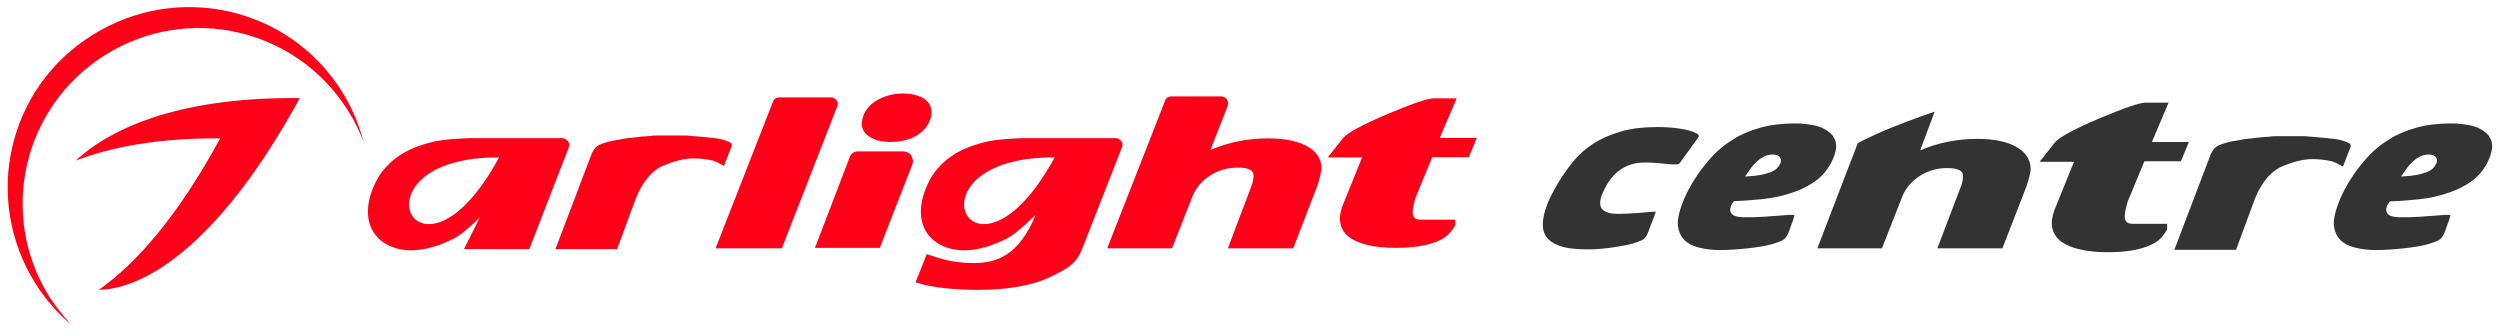 <svg width="211" height="28" viewBox="0 0 211 28" fill="none" xmlns="http://www.w3.org/2000/svg">
<path d="M78.277 8.565C77.889 8.137 77.113 7.893 76.235 7.893C75.806 7.893 75.378 7.934 74.99 8.056C74.398 8.219 73.03 8.727 72.764 10.152C72.601 10.967 73.112 11.557 74.091 11.863C74.439 11.944 74.826 11.985 75.194 11.985C76.48 11.985 77.97 11.476 78.481 10.152C78.787 9.379 78.542 8.87 78.277 8.565Z" fill="#FF0019"/>
<path d="M61.699 12.066C61.495 11.944 61.066 11.761 60.495 11.679H60.454C60.372 11.679 60.291 11.639 60.148 11.639H60.066C59.984 11.639 59.903 11.598 59.801 11.598L57.923 11.435C57.8 11.435 57.718 11.435 57.575 11.435H57.412C57.065 11.435 56.636 11.435 56.248 11.435H56.085C55.922 11.435 55.779 11.435 55.575 11.435H55.493C55.33 11.435 55.105 11.435 54.942 11.476H54.86C54.697 11.476 54.513 11.516 54.35 11.516H54.268C53.88 11.557 53.533 11.598 53.207 11.639H53.166C52.819 11.679 52.492 11.72 52.145 11.801C51.594 11.883 51.124 12.005 50.777 12.148C50.389 12.27 50.144 12.534 49.961 12.921L46.878 21.023H52.084L53.656 16.769C53.962 15.995 54.595 14.672 55.84 14.041C56.943 13.572 57.718 13.369 58.576 13.369C59.005 13.369 59.515 13.41 60.066 13.532C60.148 13.532 60.495 13.654 60.801 13.837L61.107 14L61.781 12.249L61.699 12.066Z" fill="#FF0019"/>
<path d="M76.909 13.125C76.786 12.921 76.521 12.779 76.276 12.779H72.397C72.091 12.779 71.805 12.982 71.723 13.247L68.783 20.921H74.254L77.031 13.796C77.092 13.593 77.031 13.328 76.909 13.125Z" fill="#FF0019"/>
<path d="M107.041 11.679C105.245 11.679 103.632 12.025 102.162 12.656L103.612 8.951C103.693 8.789 103.652 8.565 103.571 8.402C103.448 8.239 103.265 8.137 103.101 8.137H98.875C98.61 8.137 98.406 8.259 98.324 8.524L93.445 20.962H98.916L100.631 16.606C101.182 15.16 102.734 14.143 104.428 14.143C105.327 14.143 105.796 14.346 105.796 14.774C105.796 15.079 105.755 15.364 105.633 15.669L103.632 20.962H109.144L111.186 15.669C111.349 15.16 111.533 14.509 111.533 14.143C111.492 12.616 109.818 11.679 107.041 11.679Z" fill="#FF0019"/>
<path d="M70.621 8.483C70.498 8.32 70.314 8.219 70.151 8.219H65.782C65.517 8.219 65.313 8.341 65.231 8.605L60.393 20.962H65.986L70.641 9.033C70.764 8.829 70.723 8.646 70.621 8.483Z" fill="#FF0019"/>
<path d="M94.649 11.924C94.527 11.761 94.343 11.659 94.18 11.659H86.361C85.075 11.7 84.135 11.781 83.421 11.924C81.155 12.432 79.746 13.287 78.684 14.814C77.623 16.606 77.439 18.275 78.133 19.496C78.725 20.514 79.93 21.125 81.379 21.125C82.543 21.125 83.809 20.738 85.095 20.066C85.442 19.863 85.912 19.517 86.422 19.049L87.402 18.153C85.993 21.552 84.156 22.204 82.155 22.204C80.399 22.204 79.215 21.776 78.48 21.532L78.215 21.451L77.276 23.832L77.582 23.914C78.644 24.26 80.583 24.464 82.543 24.464C85.013 24.464 87.034 24.117 88.484 23.446C90.24 22.631 90.913 22.163 91.383 20.881L94.67 12.494C94.772 12.27 94.772 12.066 94.649 11.924ZM89.015 13.287C82.073 25.99 76.01 13.206 89.015 13.287V13.287Z" fill="#FF0019"/>
<path d="M47.94 11.924C47.817 11.761 47.633 11.659 47.47 11.659H39.692C38.406 11.7 37.467 11.781 36.752 11.924C34.486 12.432 33.077 13.287 32.016 14.814C30.954 16.606 30.77 18.275 31.464 19.496C32.056 20.514 33.261 21.125 34.71 21.125C35.874 21.125 37.14 20.738 38.426 20.066C38.773 19.863 39.243 19.517 39.753 19.049L40.488 18.377L39.161 21.023H44.673L48.001 12.453C48.062 12.27 48.062 12.066 47.94 11.924ZM42.121 13.287C35.241 25.99 29.178 13.206 42.121 13.287V13.287Z" fill="#FF0019"/>
<path d="M122.945 8.3H120.985C120.515 8.3 119.229 8.727 117.106 9.623C115.003 10.519 113.738 11.191 113.35 11.659L112.063 13.287H114.962L113.288 17.42C113.166 17.807 113.084 18.153 113.084 18.438C113.084 19.11 113.39 19.68 113.942 20.066C114.758 20.616 116.044 20.921 117.821 20.921C119.699 20.921 121.107 20.616 122.006 19.985C122.312 19.781 122.557 19.435 122.822 19.008V18.54H119.862C118.882 18.54 119.27 17.44 119.474 16.667L120.883 13.267H123.966L124.639 11.639H121.516L122.945 8.3Z" fill="#FF0019"/>
<path d="M8.885 4.636C15.847 0.279 24.993 2.376 29.361 9.318C29.913 10.173 30.341 11.069 30.689 11.964C30.301 10.519 29.709 9.074 28.851 7.71C24.401 0.585 14.969 -1.533 7.823 2.946C0.637 7.384 -1.486 16.789 2.985 23.914C3.842 25.278 4.863 26.438 6.027 27.415C5.353 26.683 4.741 25.929 4.189 25.074C-0.179 18.153 1.903 8.992 8.885 4.636Z" fill="#FF0019"/>
<path d="M6.395 13.552C9.436 12.392 13.397 11.639 18.582 11.679C14.948 18.377 11.396 22.326 8.334 24.464C12.478 24.382 18.766 20.25 25.299 8.28C15.622 8.178 9.641 10.56 6.395 13.552Z" fill="#FF0019"/>
<path d="M198.339 12.127C198.134 12.005 197.706 11.822 197.134 11.74H197.093C197.012 11.74 196.93 11.7 196.787 11.7H196.705C196.624 11.7 196.542 11.659 196.44 11.659L194.562 11.496C194.439 11.496 194.358 11.496 194.215 11.496H194.051C193.704 11.496 193.276 11.496 192.888 11.496H192.724C192.561 11.496 192.418 11.496 192.214 11.496H192.132C191.969 11.496 191.744 11.496 191.581 11.537H191.499C191.336 11.537 191.152 11.578 190.989 11.578H190.907C190.52 11.618 190.172 11.659 189.846 11.7H189.805C189.458 11.74 189.131 11.781 188.784 11.863C188.233 11.944 187.763 12.066 187.416 12.209C187.028 12.331 186.784 12.595 186.6 12.982L183.517 21.084H188.723L190.295 16.83C190.601 16.056 191.234 14.733 192.479 14.102C193.582 13.634 194.358 13.43 195.215 13.43C195.644 13.43 196.154 13.471 196.705 13.593C196.787 13.593 197.134 13.715 197.44 13.898L197.747 14.061L198.42 12.31L198.339 12.127Z" fill="#333333"/>
<path d="M183.027 8.666H181.067C180.598 8.666 179.312 9.094 177.189 9.99C175.086 10.885 173.82 11.557 173.432 12.025L172.146 13.654H175.045L173.371 17.786C173.248 18.173 173.167 18.519 173.167 18.804C173.167 19.476 173.473 20.046 174.024 20.433C174.841 20.983 176.127 21.288 177.903 21.288C179.781 21.288 181.19 20.983 182.088 20.351C182.394 20.148 182.639 19.802 182.905 19.374V18.886H179.965C178.985 18.886 179.373 17.786 179.577 17.013L180.986 13.613H184.068L184.742 11.985H181.619L183.027 8.666Z" fill="#333333"/>
<path d="M141.952 13.511L143.115 11.903C143.401 11.578 143.381 11.455 143.381 11.455C143.36 11.354 143.238 11.293 143.136 11.231C142.768 11.048 142.278 10.926 141.707 10.845C141.115 10.763 140.502 10.723 139.91 10.723C138.706 10.723 137.644 10.845 136.766 11.109C135.888 11.374 135.092 11.72 134.439 12.148C133.786 12.575 133.194 13.104 132.724 13.695C132.255 14.285 131.805 14.916 131.417 15.588C131.254 15.873 131.07 16.199 130.907 16.524C130.744 16.87 130.601 17.176 130.519 17.44C130.335 17.929 130.233 18.418 130.213 18.845C130.193 19.273 130.274 19.639 130.499 19.965C130.703 20.29 131.07 20.535 131.601 20.738C132.132 20.942 132.908 21.044 133.867 21.044C134.153 21.044 134.459 21.044 134.806 21.023C135.133 21.003 135.48 20.962 135.827 20.921C136.174 20.881 136.521 20.82 136.868 20.759C137.195 20.698 137.522 20.636 137.807 20.555C138.052 20.474 138.277 20.413 138.44 20.331C138.583 20.27 138.706 20.209 138.787 20.128C138.869 20.046 138.93 19.965 138.971 19.883C139.032 19.781 139.073 19.659 139.134 19.517L139.686 18.071C139.726 17.97 139.727 17.909 139.747 17.868C139.665 17.868 139.461 17.868 139.216 17.888C138.644 17.949 138.134 17.99 137.705 18.01C137.277 18.031 136.889 18.051 136.562 18.051C135.95 18.051 135.521 17.929 135.276 17.705C135.011 17.461 134.99 17.054 135.174 16.524C135.256 16.3 135.378 16.015 135.562 15.69C136.297 14.366 137.399 13.715 138.849 13.715C139.216 13.715 139.522 13.735 139.808 13.756C140.094 13.776 140.461 13.817 140.911 13.857C141.115 13.878 141.278 13.878 141.38 13.878C141.482 13.878 141.564 13.878 141.625 13.857C141.666 13.837 141.727 13.817 141.768 13.776C141.788 13.735 141.87 13.634 141.952 13.511Z" fill="#333333"/>
<path d="M154.813 13.145C154.976 12.677 155.017 12.27 154.915 11.924C154.813 11.578 154.609 11.313 154.303 11.089C153.997 10.865 153.609 10.682 153.119 10.58C152.629 10.478 152.078 10.417 151.506 10.417C150.403 10.417 149.403 10.539 148.546 10.784C147.688 11.028 146.912 11.354 146.28 11.761C145.626 12.168 145.055 12.616 144.565 13.145C144.075 13.674 143.626 14.224 143.258 14.774C142.666 15.649 142.197 16.545 141.89 17.44C141.666 18.092 141.564 18.641 141.625 19.11C141.686 19.558 141.849 19.924 142.135 20.229C142.421 20.535 142.829 20.738 143.34 20.881C143.871 21.023 144.483 21.105 145.157 21.105C145.483 21.105 145.871 21.084 146.259 21.064C146.668 21.044 147.076 21.003 147.484 20.962C147.913 20.921 148.301 20.86 148.689 20.799C149.056 20.738 149.403 20.657 149.669 20.575C150.118 20.433 150.424 20.311 150.587 20.189C150.73 20.066 150.873 19.843 150.996 19.517L151.383 18.438C151.445 18.255 151.445 18.173 151.445 18.153C151.404 18.133 151.322 18.133 151.138 18.133C151.036 18.133 150.914 18.133 150.791 18.153C150.056 18.214 149.403 18.255 148.852 18.295C148.301 18.336 147.709 18.336 147.096 18.336C146.668 18.316 146.382 18.255 146.218 18.112C146.116 18.031 145.953 17.827 146.075 17.44C146.116 17.298 146.198 17.176 146.3 17.033L146.361 16.972H146.443C147.198 16.952 148.035 16.87 148.893 16.789C149.75 16.687 150.587 16.504 151.383 16.219C152.159 15.954 152.874 15.568 153.486 15.079C154.078 14.57 154.527 13.919 154.813 13.145ZM150.281 13.735C150.138 14.122 149.832 14.407 149.321 14.57C148.872 14.733 148.321 14.835 147.668 14.875L147.28 14.896L147.505 14.57C147.892 14 148.239 13.613 148.587 13.389C148.934 13.145 149.26 13.043 149.566 13.043C149.791 13.043 150.097 13.064 150.24 13.287C150.322 13.41 150.322 13.572 150.281 13.735Z" fill="#333333"/>
<path d="M210.179 13.145C210.343 12.677 210.384 12.27 210.281 11.924C210.179 11.578 209.975 11.313 209.669 11.089C209.363 10.865 208.975 10.682 208.485 10.58C207.995 10.478 207.444 10.417 206.872 10.417C205.77 10.417 204.769 10.539 203.912 10.784C203.054 11.028 202.279 11.354 201.646 11.761C200.993 12.168 200.421 12.616 199.931 13.145C199.441 13.674 198.992 14.224 198.624 14.774C198.032 15.649 197.563 16.545 197.257 17.44C197.032 18.092 196.93 18.641 196.991 19.11C197.052 19.558 197.216 19.924 197.502 20.229C197.787 20.535 198.196 20.738 198.706 20.881C199.237 21.023 199.849 21.105 200.523 21.105C200.85 21.105 201.238 21.084 201.625 21.064C202.034 21.044 202.442 21.003 202.85 20.962C203.279 20.921 203.667 20.86 204.055 20.799C204.422 20.738 204.769 20.657 205.035 20.575C205.484 20.433 205.79 20.311 205.953 20.189C206.096 20.066 206.239 19.843 206.362 19.517L206.75 18.438C206.811 18.255 206.811 18.173 206.811 18.153C206.77 18.133 206.688 18.133 206.505 18.133C206.403 18.133 206.28 18.133 206.158 18.153C205.423 18.214 204.769 18.255 204.218 18.295C203.667 18.336 203.075 18.336 202.462 18.336C202.034 18.316 201.748 18.255 201.585 18.112C201.483 18.031 201.319 17.827 201.442 17.44C201.483 17.298 201.564 17.176 201.666 17.054L201.727 16.992H201.809C202.564 16.972 203.402 16.891 204.259 16.809C205.116 16.707 205.953 16.524 206.75 16.239C207.525 15.975 208.24 15.588 208.852 15.099C209.465 14.57 209.914 13.919 210.179 13.145ZM205.647 13.735C205.504 14.122 205.198 14.407 204.688 14.57C204.239 14.733 203.687 14.835 203.034 14.875L202.646 14.896L202.871 14.57C203.259 14 203.606 13.613 203.953 13.389C204.3 13.145 204.626 13.043 204.933 13.043C205.157 13.043 205.463 13.064 205.606 13.287C205.688 13.41 205.708 13.572 205.647 13.735Z" fill="#333333"/>
<path d="M166.899 11.72C165.123 11.72 163.49 12.066 162.061 12.697L163.286 9.42C163.286 9.42 161.51 10.01 159.611 10.784C157.712 11.557 156.794 12.086 156.794 12.086L153.384 20.962H158.835L160.53 16.646C161.081 15.201 162.612 14.183 164.306 14.183C165.205 14.183 165.674 14.387 165.674 14.814C165.674 15.12 165.633 15.405 165.511 15.71L163.51 20.962H169.002L171.043 15.71C171.207 15.201 171.391 14.57 171.391 14.183C171.309 12.656 169.655 11.72 166.899 11.72Z" fill="#333333"/>
</svg>

